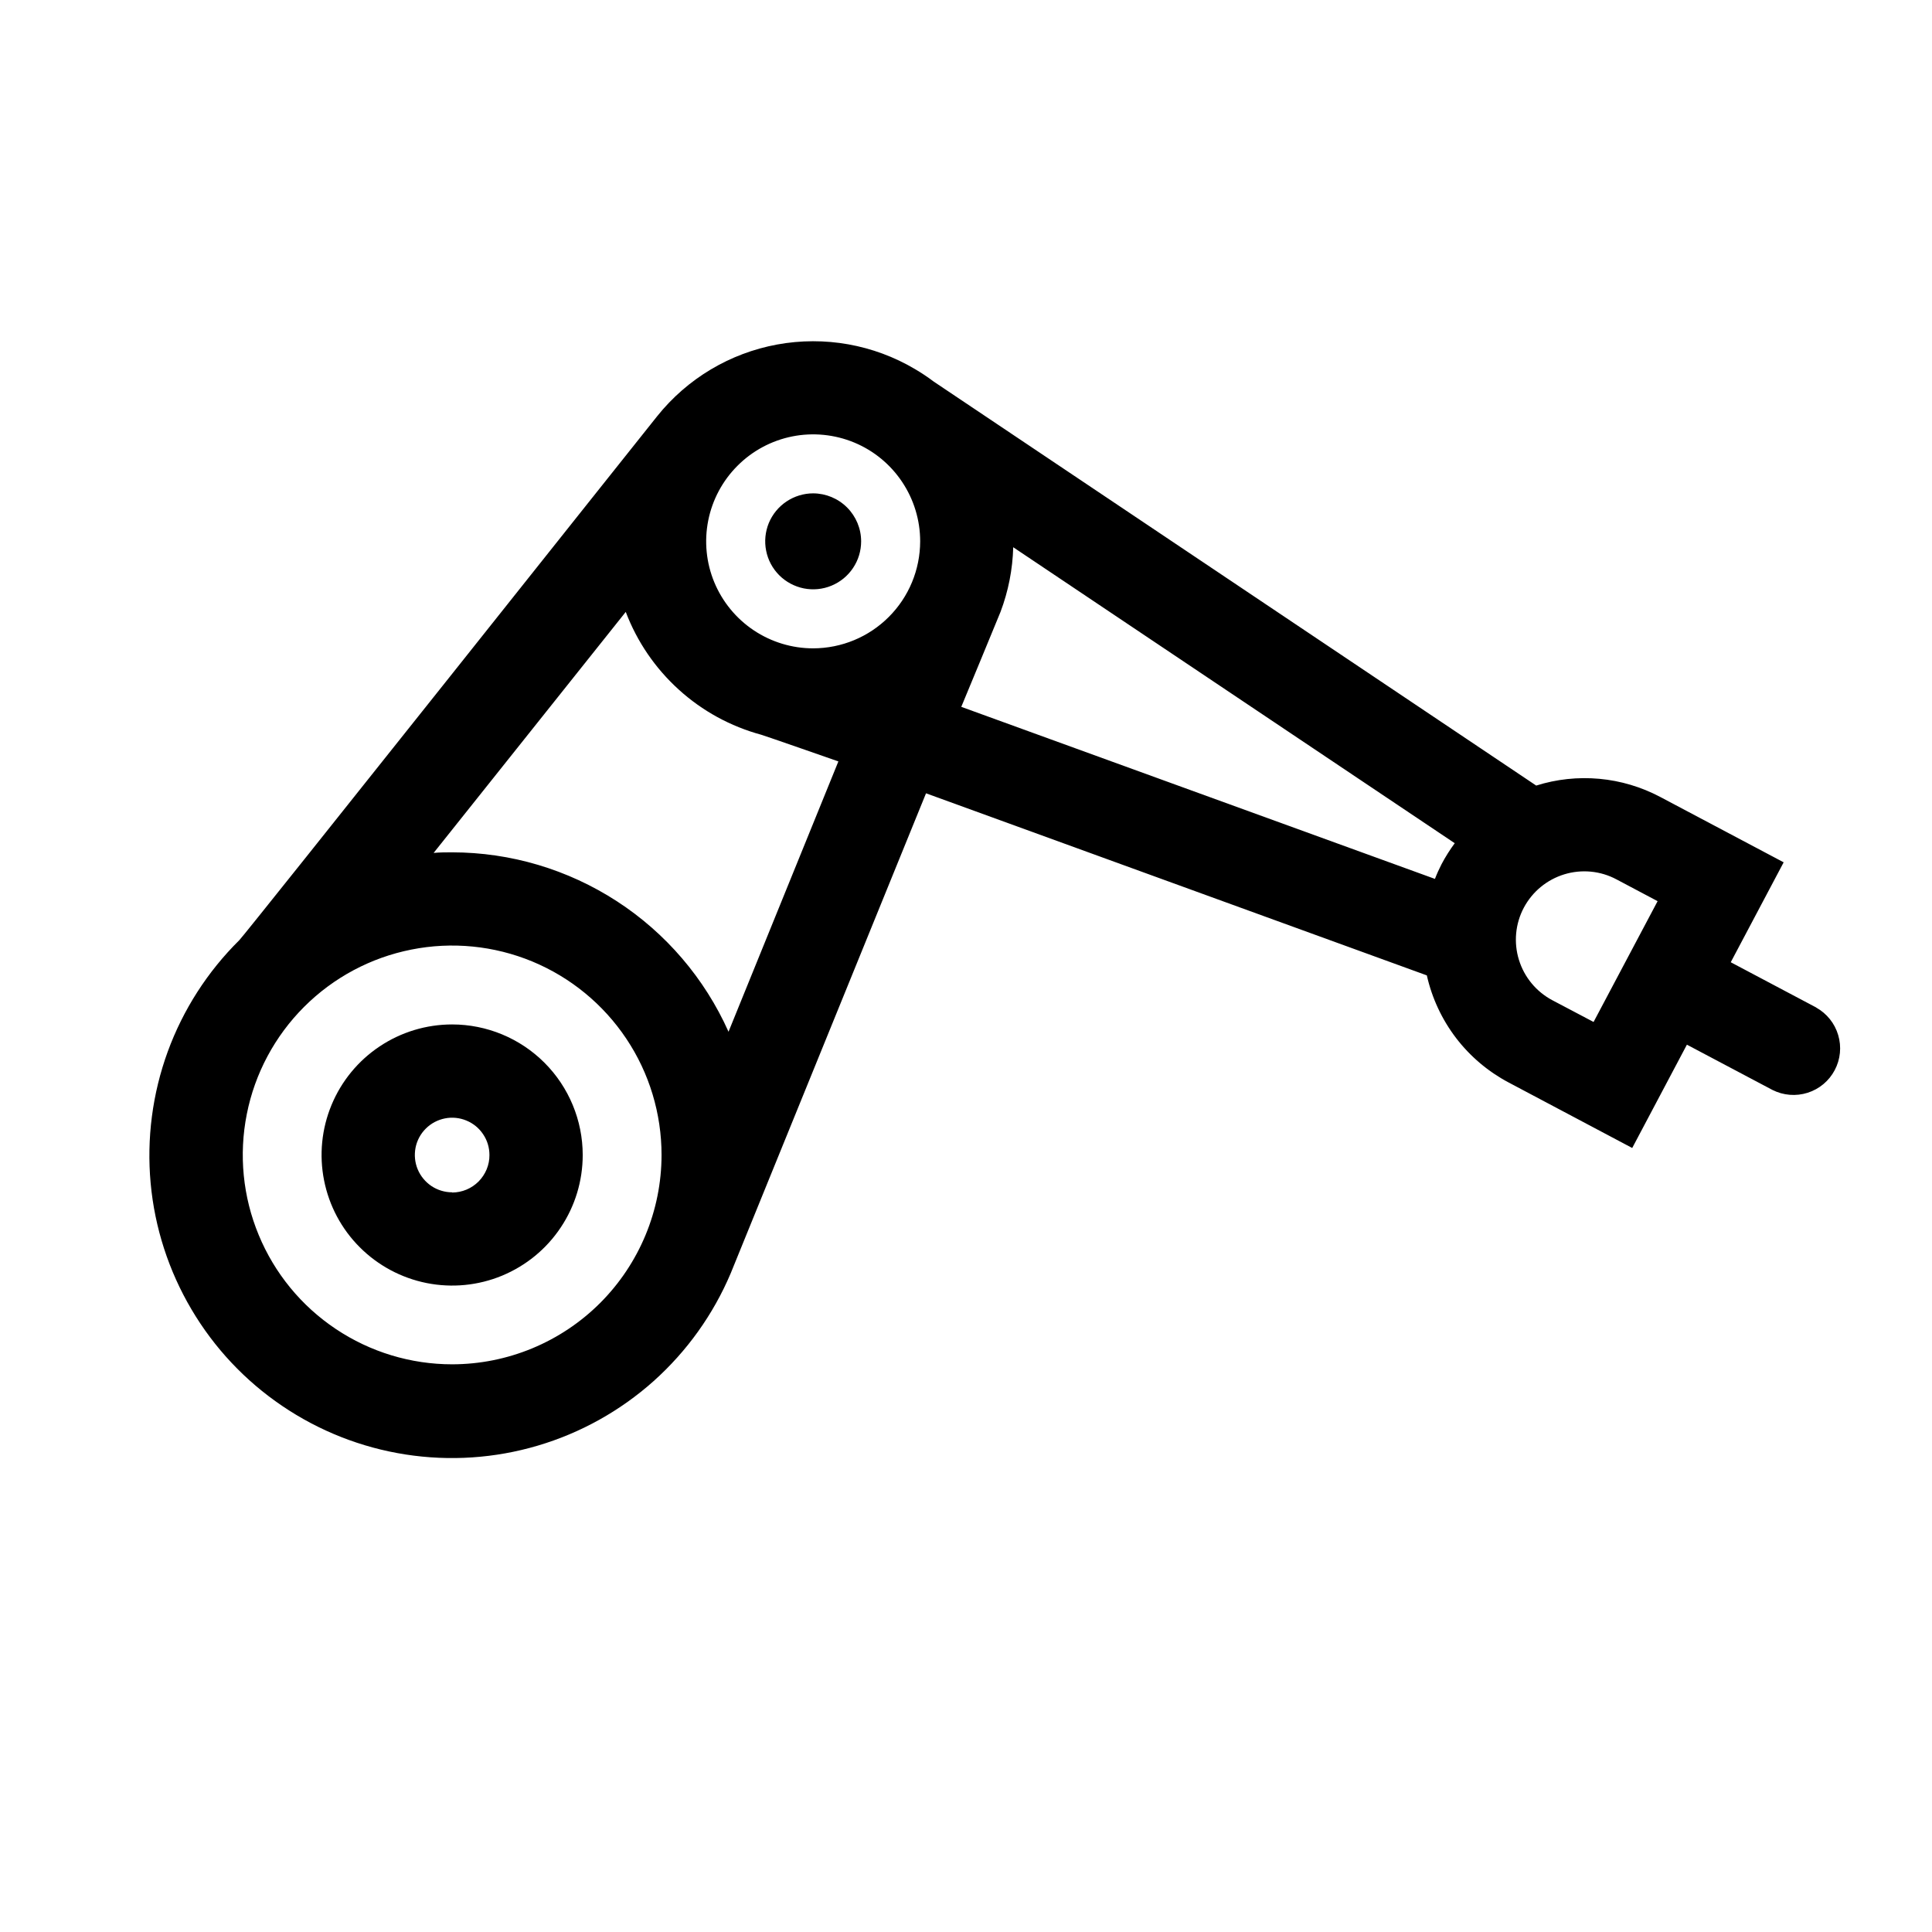 <svg width="36" height="36" viewBox="0 0 36 36" fill="none" xmlns="http://www.w3.org/2000/svg">
<path d="M15.152 9.193C14.976 9.193 14.803 9.246 14.656 9.344C14.509 9.442 14.394 9.582 14.326 9.745C14.259 9.909 14.241 10.088 14.276 10.262C14.31 10.435 14.395 10.594 14.52 10.719C14.645 10.844 14.805 10.929 14.978 10.964C15.151 10.998 15.331 10.981 15.494 10.913C15.658 10.845 15.797 10.731 15.895 10.584C15.994 10.437 16.046 10.264 16.046 10.087C16.046 9.85 15.951 9.623 15.784 9.456C15.616 9.288 15.389 9.194 15.152 9.193Z" fill="black"/>
<path d="M8.425 19.089C7.944 19.089 7.474 19.231 7.073 19.499C6.673 19.766 6.361 20.146 6.177 20.591C5.993 21.035 5.945 21.524 6.039 21.996C6.133 22.468 6.364 22.902 6.705 23.242C7.045 23.582 7.479 23.814 7.951 23.908C8.423 24.002 8.912 23.954 9.356 23.77C9.801 23.585 10.181 23.274 10.448 22.873C10.716 22.473 10.858 22.003 10.858 21.522C10.858 20.877 10.601 20.258 10.145 19.802C9.689 19.346 9.07 19.089 8.425 19.089ZM8.425 22.217C8.288 22.217 8.153 22.176 8.039 22.1C7.925 22.023 7.836 21.915 7.783 21.788C7.73 21.661 7.717 21.521 7.743 21.386C7.77 21.251 7.836 21.127 7.934 21.03C8.031 20.933 8.155 20.867 8.29 20.84C8.424 20.813 8.564 20.827 8.691 20.88C8.818 20.932 8.927 21.021 9.003 21.136C9.08 21.25 9.12 21.384 9.12 21.522C9.121 21.613 9.103 21.704 9.068 21.789C9.033 21.873 8.982 21.95 8.918 22.015C8.853 22.08 8.776 22.132 8.692 22.167C8.607 22.202 8.517 22.221 8.425 22.221V22.217Z" fill="black"/>
<path d="M33.844 18.774L32.25 17.93L33.236 16.068L30.934 14.849C30.582 14.663 30.197 14.548 29.801 14.512C29.404 14.476 29.005 14.518 28.625 14.638L17.398 7.11C17.287 7.026 17.17 6.948 17.049 6.877C16.277 6.42 15.366 6.258 14.483 6.419C13.6 6.581 12.806 7.055 12.245 7.756C12.142 7.88 4.58 17.399 4.46 17.518C3.867 18.104 3.411 18.814 3.125 19.597C2.84 20.38 2.731 21.216 2.807 22.046C2.883 22.876 3.143 23.679 3.567 24.397C3.99 25.115 4.568 25.73 5.258 26.197C5.948 26.665 6.733 26.974 7.556 27.102C8.38 27.23 9.222 27.174 10.021 26.937C10.82 26.701 11.557 26.29 12.179 25.735C12.8 25.179 13.291 24.493 13.616 23.725L17.255 14.782L26.587 18.175C26.682 18.598 26.868 18.996 27.131 19.341C27.395 19.686 27.73 19.969 28.114 20.172L30.414 21.391L31.433 19.466L33.028 20.31C33.231 20.412 33.466 20.431 33.683 20.362C33.9 20.293 34.081 20.142 34.187 19.941C34.294 19.74 34.317 19.505 34.252 19.287C34.188 19.069 34.04 18.885 33.841 18.774H33.844ZM8.425 25.422C7.654 25.422 6.899 25.193 6.258 24.764C5.616 24.336 5.116 23.726 4.821 23.013C4.525 22.3 4.448 21.516 4.599 20.759C4.749 20.002 5.121 19.307 5.667 18.761C6.213 18.215 6.908 17.844 7.665 17.694C8.422 17.543 9.206 17.621 9.919 17.916C10.632 18.212 11.241 18.712 11.67 19.354C12.099 19.995 12.327 20.75 12.327 21.522C12.326 22.556 11.914 23.547 11.183 24.279C10.451 25.01 9.46 25.421 8.425 25.422ZM13.575 19.225C13.13 18.231 12.408 17.386 11.494 16.793C10.58 16.2 9.515 15.883 8.425 15.882C8.31 15.882 8.194 15.882 8.08 15.893L11.66 11.402C11.87 11.956 12.209 12.452 12.648 12.85C13.086 13.248 13.613 13.536 14.185 13.691C14.254 13.71 15.622 14.188 15.622 14.188L13.575 19.225ZM15.152 12.081C14.758 12.081 14.373 11.964 14.045 11.745C13.717 11.526 13.461 11.214 13.31 10.85C13.159 10.486 13.12 10.085 13.197 9.698C13.274 9.312 13.464 8.956 13.743 8.678C14.021 8.399 14.377 8.209 14.763 8.132C15.15 8.055 15.551 8.095 15.915 8.245C16.28 8.396 16.591 8.652 16.81 8.98C17.029 9.308 17.146 9.693 17.146 10.087C17.145 10.616 16.935 11.123 16.561 11.496C16.188 11.87 15.681 12.08 15.152 12.081ZM26.862 16.101C26.816 16.191 26.774 16.283 26.738 16.377L17.912 13.171C17.912 13.171 18.616 11.474 18.643 11.402C18.789 11.016 18.869 10.609 18.88 10.197L27.107 15.712C27.016 15.835 26.934 15.965 26.862 16.101ZM29.694 19.043L28.924 18.637C28.626 18.478 28.402 18.208 28.303 17.885C28.203 17.562 28.236 17.212 28.394 16.914C28.473 16.766 28.58 16.634 28.709 16.528C28.839 16.421 28.988 16.341 29.148 16.292C29.308 16.243 29.477 16.226 29.644 16.242C29.811 16.258 29.973 16.307 30.121 16.386L30.887 16.792L29.694 19.043Z" fill="black"/>
</svg>
